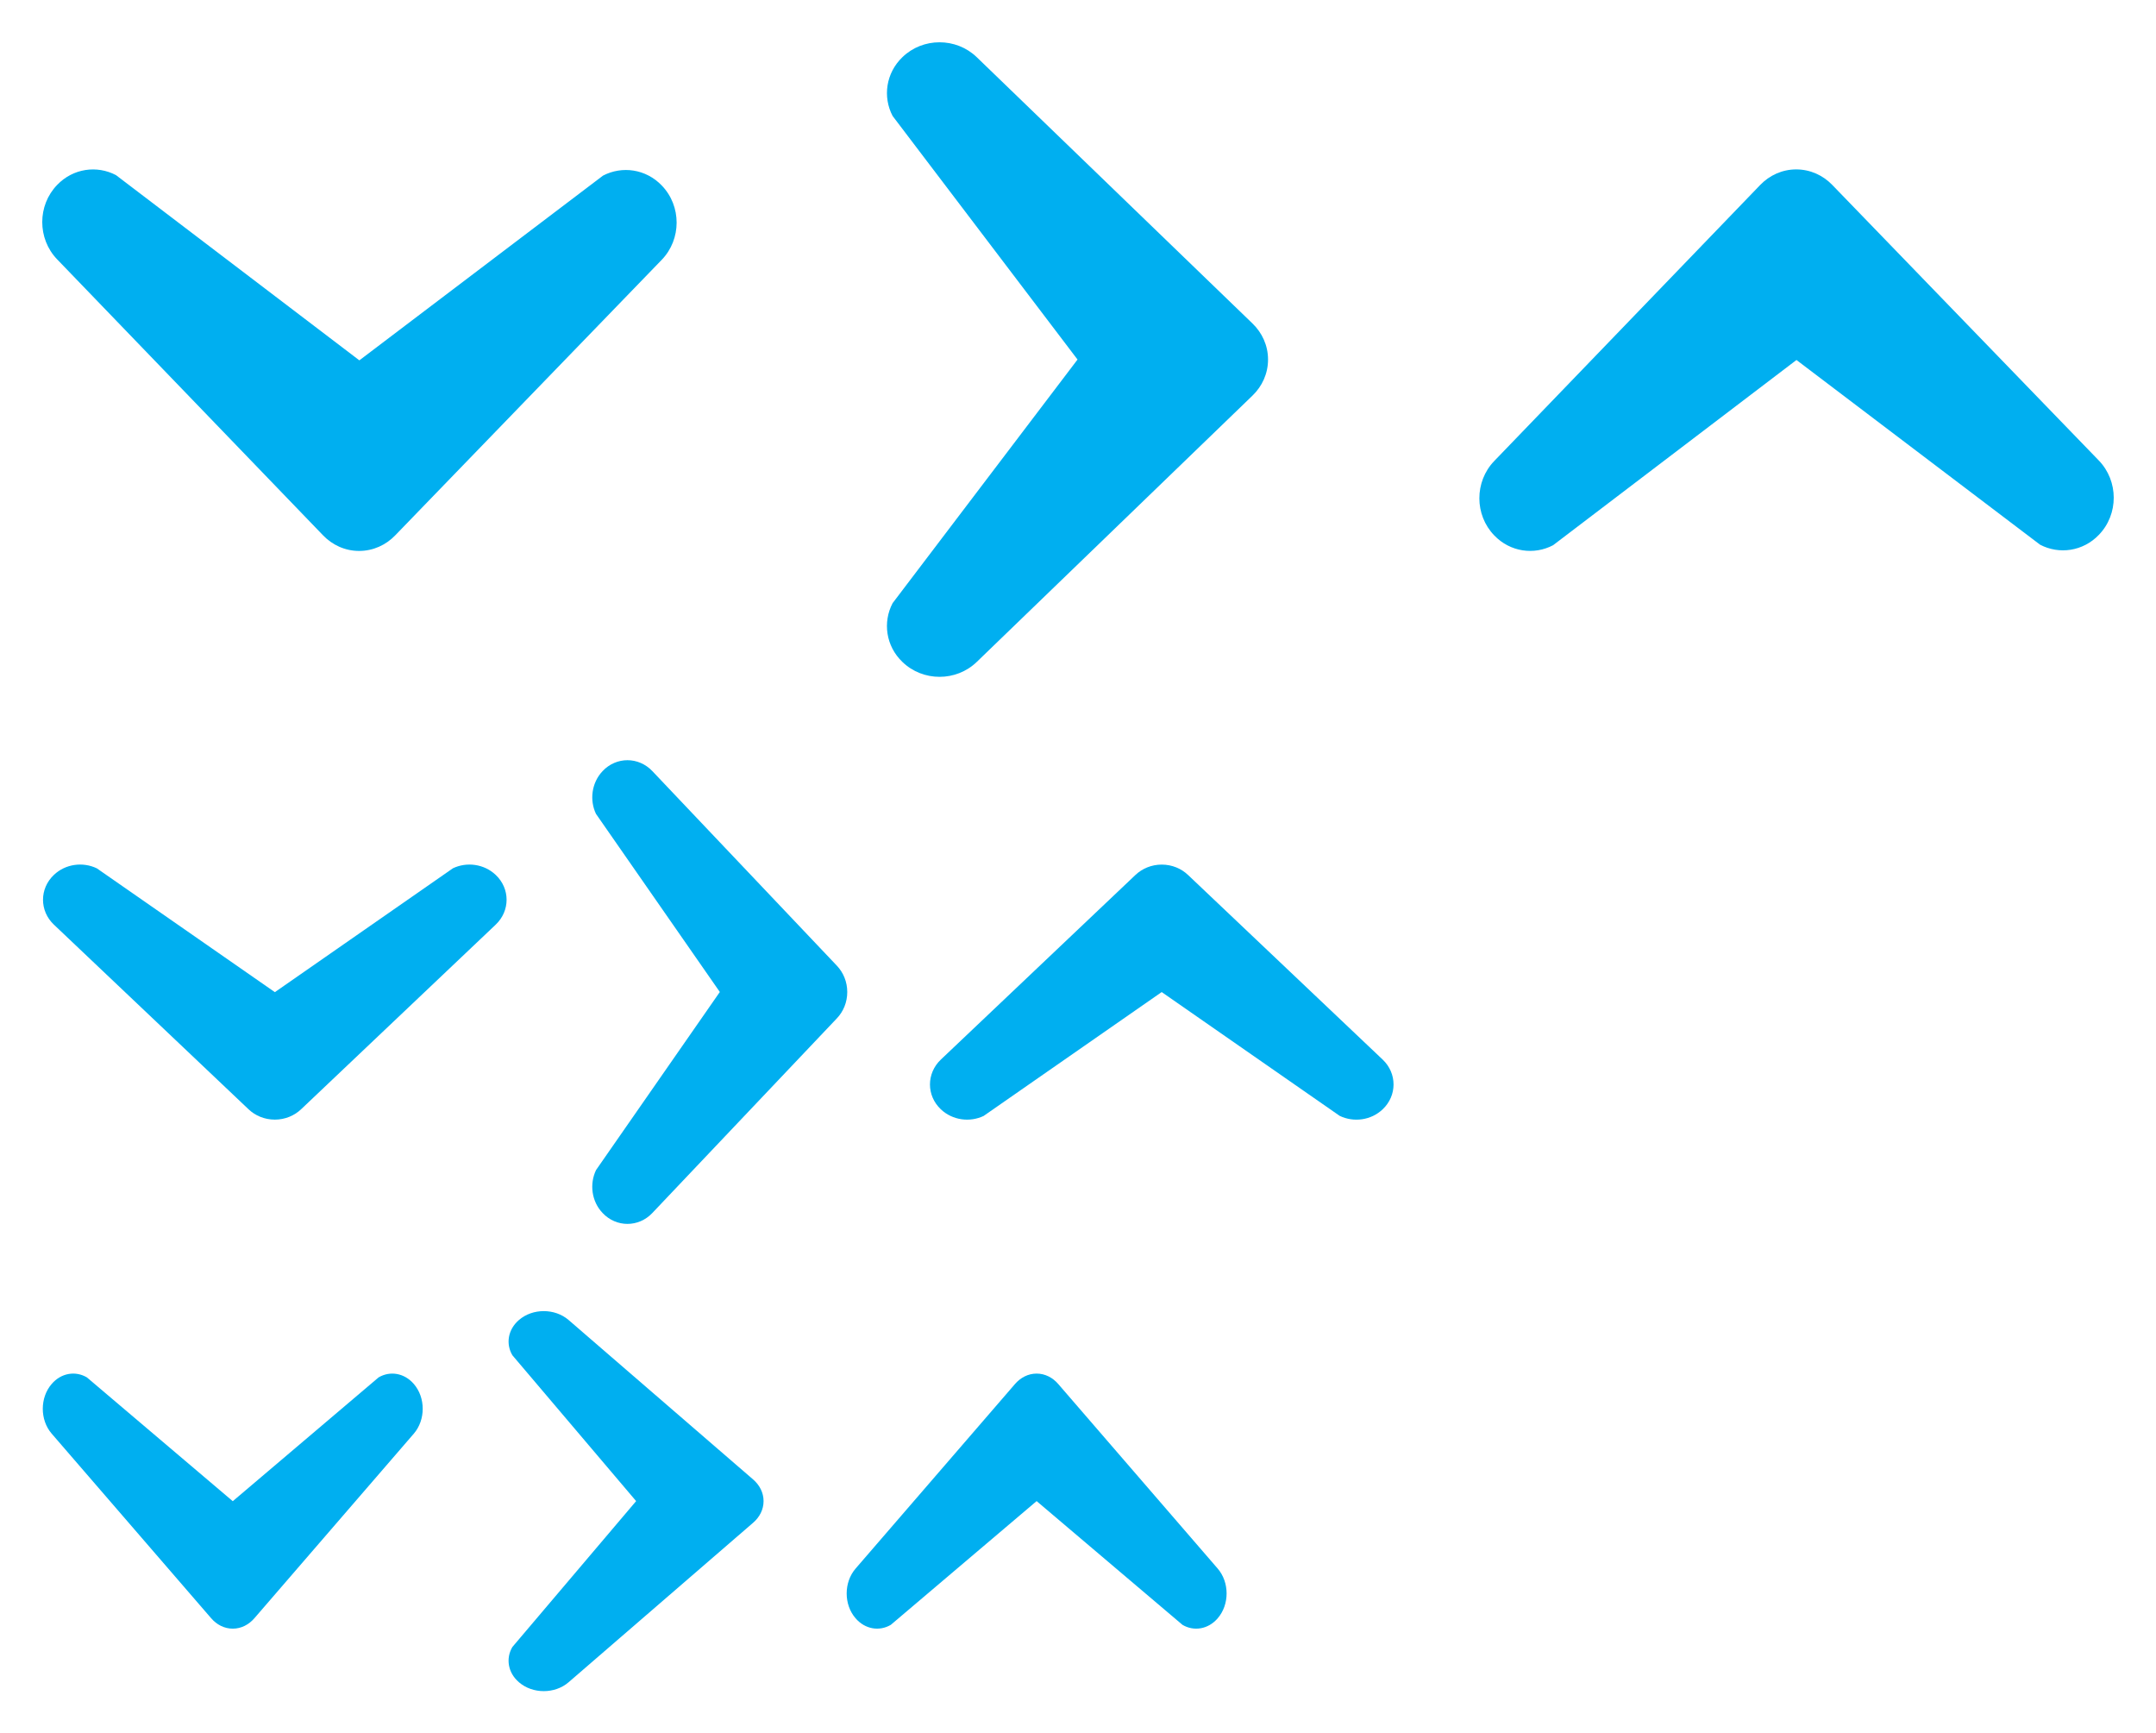 <?xml version="1.0" encoding="UTF-8" standalone="no"?>
<!-- Generator: Adobe Illustrator 16.0.0, SVG Export Plug-In . SVG Version: 6.00 Build 0)  -->

<svg
   xmlns:dc="http://purl.org/dc/elements/1.1/"
   xmlns:cc="http://creativecommons.org/ns#"
   xmlns:rdf="http://www.w3.org/1999/02/22-rdf-syntax-ns#"
   xmlns:svg="http://www.w3.org/2000/svg"
   xmlns="http://www.w3.org/2000/svg"
   xmlns:sodipodi="http://sodipodi.sourceforge.net/DTD/sodipodi-0.dtd"
   xmlns:inkscape="http://www.inkscape.org/namespaces/inkscape"
   version="1.1"
   id="Layer_1"
   x="0px"
   y="0px"
   width="51.008"
   height="40.999"
   viewBox="0 0 51.008 40.999"
   enable-background="new 0 0 34 17"
   xml:space="preserve"
   inkscape:version="0.48.2 r9819"
   sodipodi:docname="category_arrow_icon_sprite.svg"
   inkscape:export-filename="/Users/vaikohansson/Sites/knowledgebase/src/main/webapp/images/responsive/elements/category_arrow_icon_sprite.png"
   inkscape:export-xdpi="90"
   inkscape:export-ydpi="90"><defs
   id="defs9" /><sodipodi:namedview
   pagecolor="#ffffff"
   bordercolor="#666666"
   borderopacity="1"
   objecttolerance="10"
   gridtolerance="10"
   guidetolerance="10"
   inkscape:pageopacity="0"
   inkscape:pageshadow="2"
   inkscape:window-width="1729"
   inkscape:window-height="928"
   id="namedview7"
   showgrid="true"
   inkscape:zoom="37.882353"
   inkscape:cx="18.229741"
   inkscape:cy="18.59097"
   inkscape:window-x="2035"
   inkscape:window-y="21"
   inkscape:window-maximized="0"
   inkscape:current-layer="Layer_1"
   fit-margin-bottom="14"
   fit-margin-top="1"
   fit-margin-left="1"
   fit-margin-right="1"
   inkscape:snap-global="false"><inkscape:grid
     type="xygrid"
     id="grid2984"
     empspacing="5"
     visible="true"
     enabled="true"
     snapvisiblegridlinesonly="true" /></sodipodi:namedview>
<path
   d="m 21.118,2.743 c -0.237,-0.451 -0.159,-1.015 0.232,-1.391 0.484,-0.469 1.271,-0.469 1.758,0 l 6.524,6.299 c 0.226,0.218 0.368,0.518 0.368,0.853 0,0.335 -0.142,0.636 -0.368,0.853 l -6.524,6.3 c -0.486,0.469 -1.273,0.469 -1.758,0 -0.392,-0.375 -0.469,-0.941 -0.232,-1.391 l 4.375,-5.762 -4.375,-5.761 z"
   id="path3"
   inkscape:connector-curvature="0"
   style="fill:#00aff0" />
<path
   d="m 14.266,4.154 c 0.452,-0.236 1.016,-0.158 1.391,0.234 0.469,0.485 0.468,1.272 -0.002,1.758 l -6.306,6.518 c -0.218,0.226 -0.519,0.367 -0.853,0.367 -0.334,0 -0.635,-0.142 -0.853,-0.369 l -6.293,-6.53 c -0.468,-0.488 -0.467,-1.275 0.003,-1.759 0.376,-0.392 0.941,-0.468 1.391,-0.231 l 5.758,4.381 5.764,-4.369 z"
   id="path5"
   inkscape:connector-curvature="0"
   style="fill:#00aff0" />
<path
   style="fill:#00aff0"
   inkscape:connector-curvature="0"
   id="path3010"
   d="m 48.266,12.884 c 0.452,0.236 1.016,0.158 1.391,-0.234 0.469,-0.485 0.468,-1.272 -0.002,-1.758 l -6.306,-6.518 c -0.218,-0.226 -0.519,-0.367 -0.853,-0.367 -0.334,0 -0.635,0.142 -0.853,0.369 l -6.293,6.53 c -0.468,0.488 -0.467,1.275 0.003,1.759 0.376,0.392 0.941,0.468 1.391,0.231 l 5.758,-4.381 5.764,4.369 z" /><path
   style="fill:#00aff0"
   inkscape:connector-curvature="0"
   id="path3047"
   d="m 12.122,32.055 c -0.159,-0.27 -0.106,-0.608 0.155,-0.833 0.324,-0.281 0.85,-0.281 1.176,0 l 4.366,3.772 c 0.151,0.131 0.246,0.31 0.246,0.511 0,0.201 -0.095,0.381 -0.246,0.511 l -4.366,3.773 c -0.325,0.281 -0.852,0.281 -1.176,0 -0.262,-0.225 -0.314,-0.564 -0.155,-0.833 l 2.928,-3.451 -2.928,-3.45 z" /><path
   d="m 8.957,32.579 c 0.27,-0.159 0.608,-0.106 0.833,0.155 0.281,0.324 0.281,0.85 0,1.176 l -3.772,4.366 c -0.131,0.151 -0.31,0.246 -0.511,0.246 -0.201,0 -0.381,-0.095 -0.511,-0.246 l -3.773,-4.366 c -0.281,-0.325 -0.281,-0.852 0,-1.176 0.225,-0.262 0.564,-0.314 0.833,-0.155 l 3.451,2.928 3.45,-2.928 z"
   id="path3051"
   inkscape:connector-curvature="0"
   style="fill:#00aff0" /><path
   style="fill:#00aff0"
   inkscape:connector-curvature="0"
   id="path3053"
   d="m 21.075,38.432 c -0.27,0.159 -0.608,0.106 -0.833,-0.155 -0.281,-0.324 -0.281,-0.85 0,-1.176 l 3.772,-4.366 c 0.131,-0.151 0.31,-0.246 0.511,-0.246 0.201,0 0.381,0.095 0.511,0.246 l 3.773,4.366 c 0.281,0.325 0.281,0.852 0,1.176 -0.225,0.262 -0.564,0.314 -0.833,0.155 L 24.525,35.505 21.075,38.432 z" /><path
   d="m 14.102,19.255 c -0.159,-0.33 -0.106,-0.742 0.155,-1.017 0.324,-0.343 0.85,-0.343 1.176,0 l 4.366,4.603 c 0.151,0.159 0.246,0.379 0.246,0.623 0,0.245 -0.095,0.465 -0.246,0.623 l -4.366,4.604 c -0.325,0.343 -0.852,0.343 -1.176,0 -0.262,-0.274 -0.314,-0.688 -0.155,-1.017 l 2.928,-4.211 -2.928,-4.21 z"
   id="path3055"
   inkscape:connector-curvature="0"
   style="fill:#00aff0" /><path
   style="fill:#00aff0"
   inkscape:connector-curvature="0"
   id="path3061"
   d="m 10.711,20.539 c 0.33,-0.159 0.742,-0.106 1.017,0.155 0.343,0.324 0.343,0.85 0,1.176 l -4.603,4.366 c -0.159,0.151 -0.379,0.246 -0.623,0.246 -0.245,0 -0.465,-0.095 -0.623,-0.246 l -4.604,-4.366 c -0.343,-0.325 -0.343,-0.852 0,-1.176 0.274,-0.262 0.688,-0.314 1.017,-0.155 l 4.211,2.928 4.21,-2.928 z" /><path
   d="m 23.276,26.393 c -0.33,0.159 -0.742,0.106 -1.017,-0.155 -0.343,-0.324 -0.343,-0.85 0,-1.176 l 4.603,-4.366 c 0.159,-0.151 0.379,-0.246 0.623,-0.246 0.245,0 0.465,0.095 0.623,0.246 l 4.604,4.366 c 0.343,0.325 0.343,0.852 0,1.176 -0.274,0.262 -0.688,0.314 -1.017,0.155 l -4.211,-2.928 -4.21,2.928 z"
   id="path3063"
   inkscape:connector-curvature="0"
   style="fill:#00aff0" /></svg>